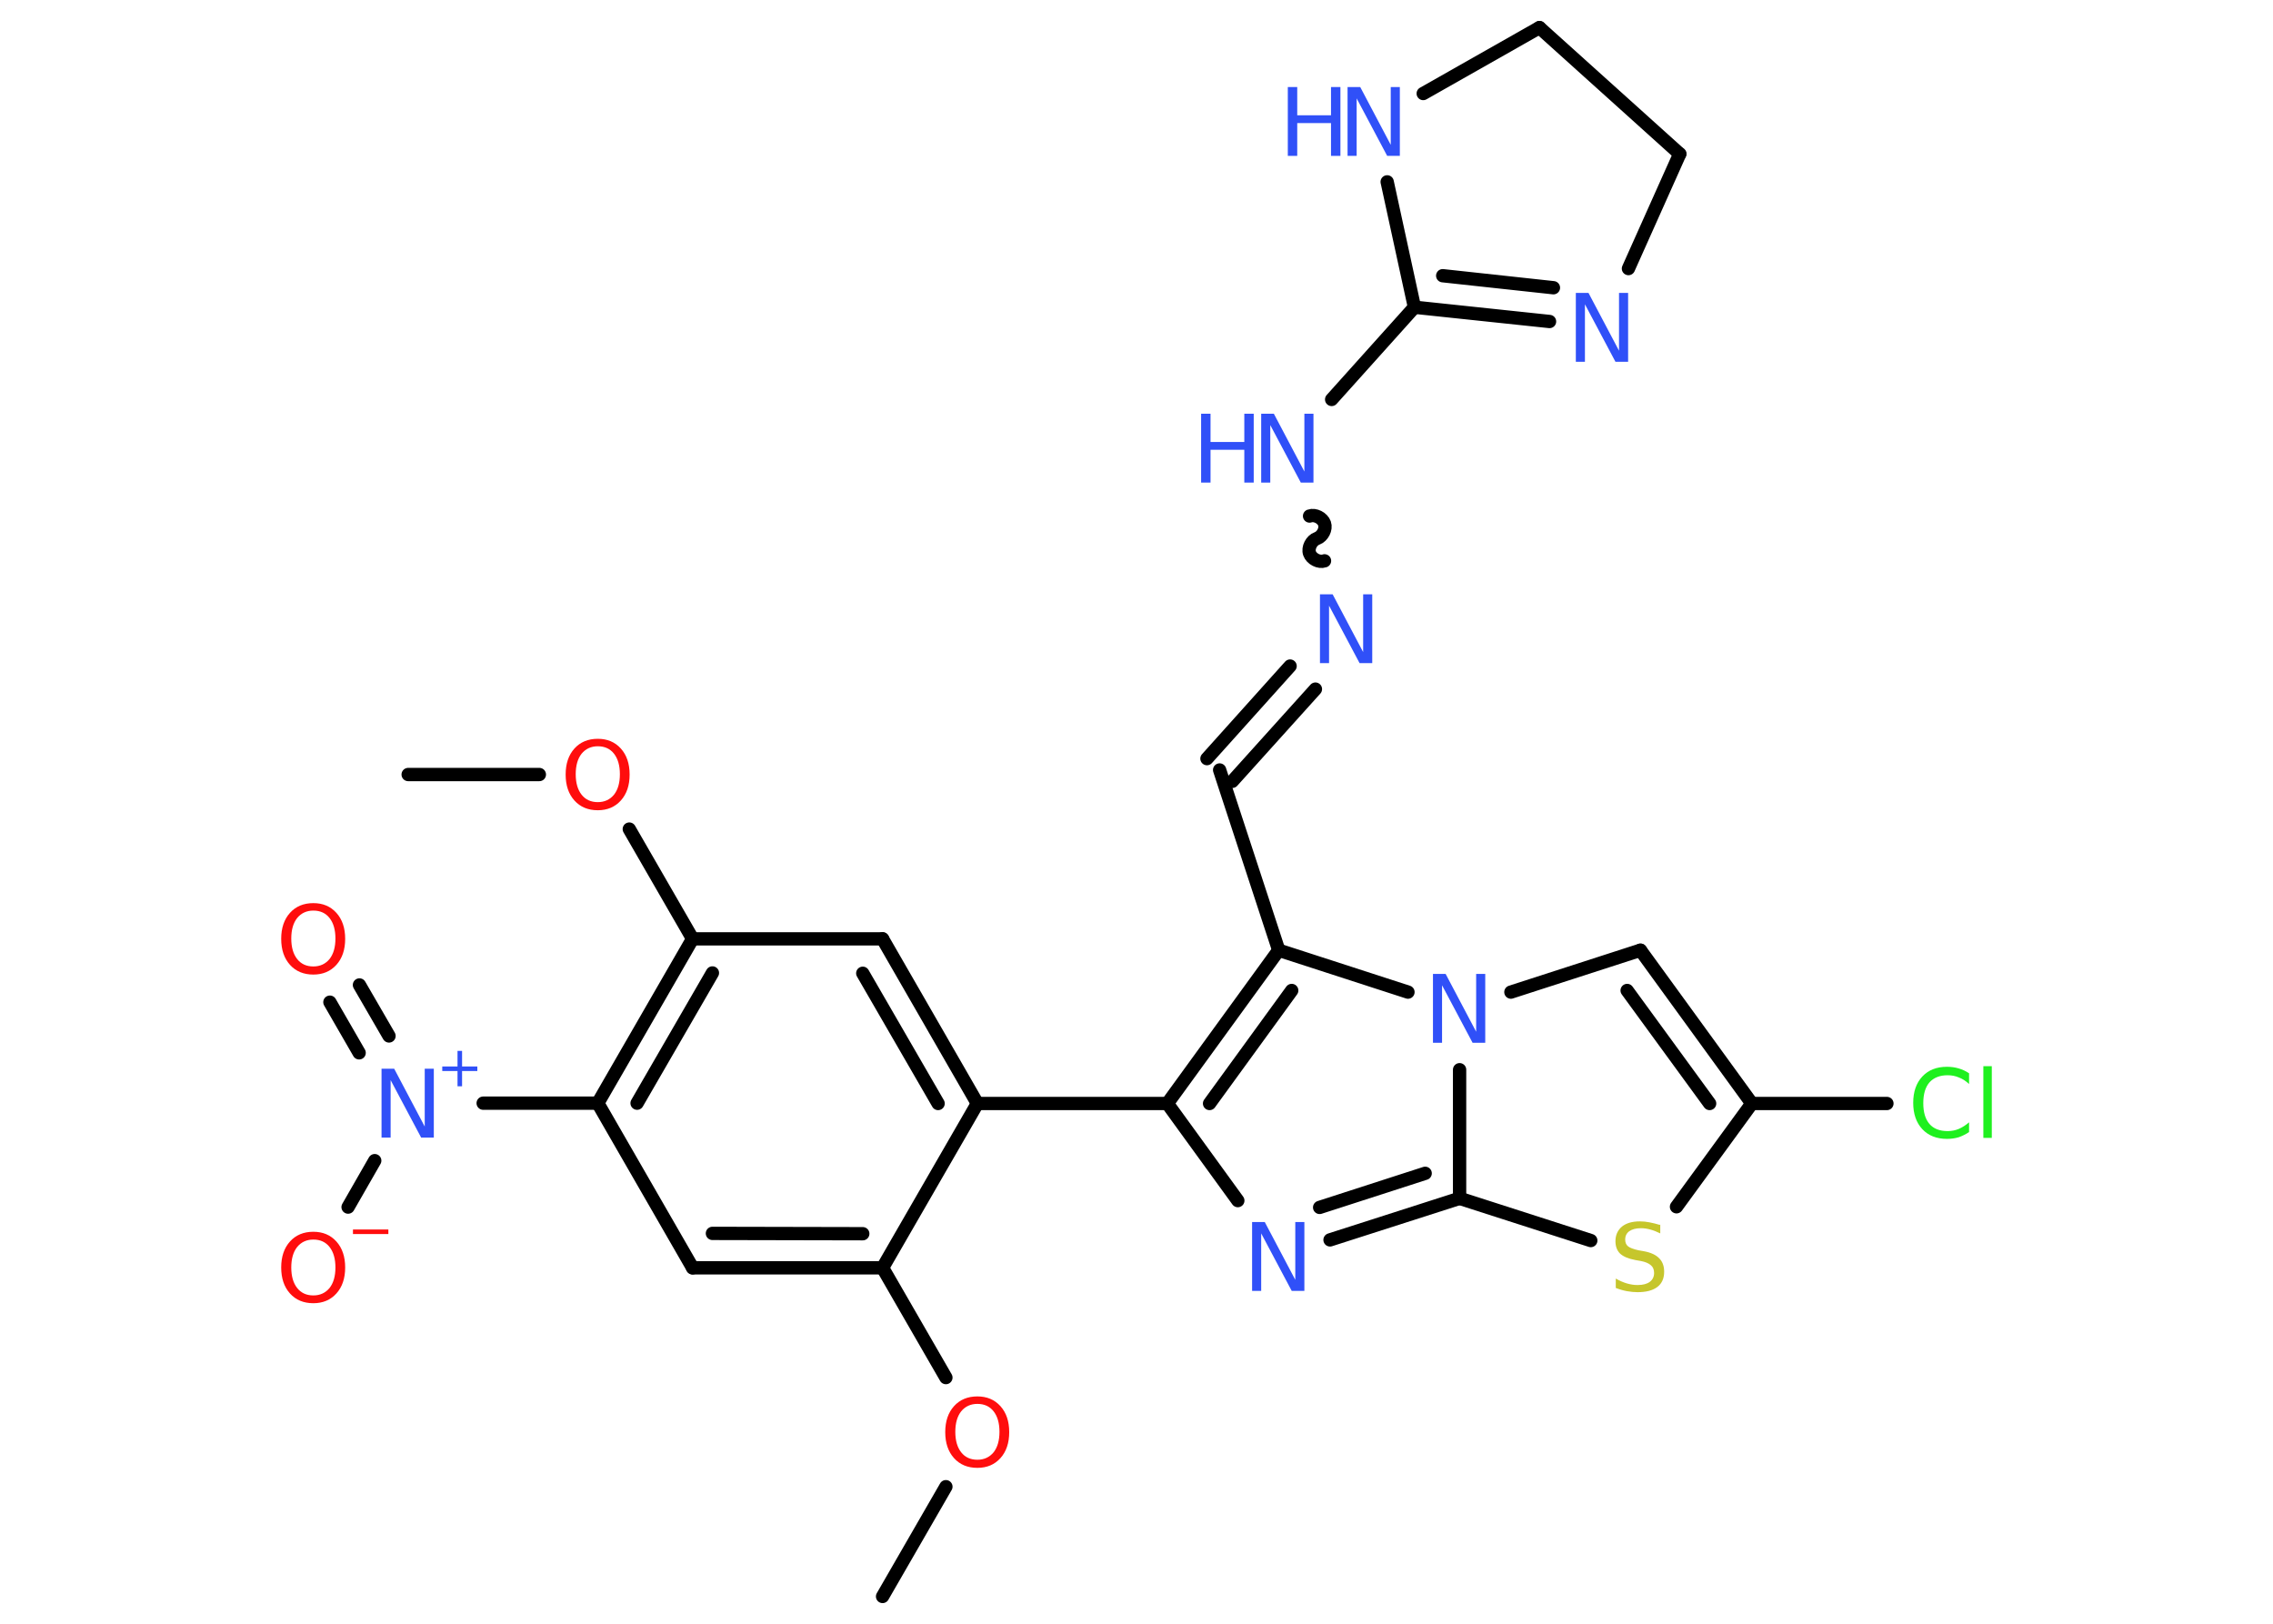 <?xml version='1.0' encoding='UTF-8'?>
<!DOCTYPE svg PUBLIC "-//W3C//DTD SVG 1.1//EN" "http://www.w3.org/Graphics/SVG/1.1/DTD/svg11.dtd">
<svg version='1.2' xmlns='http://www.w3.org/2000/svg' xmlns:xlink='http://www.w3.org/1999/xlink' width='70.0mm' height='50.0mm' viewBox='0 0 70.0 50.0'>
  <desc>Generated by the Chemistry Development Kit (http://github.com/cdk)</desc>
  <g stroke-linecap='round' stroke-linejoin='round' stroke='#000000' stroke-width='.41' fill='#3050F8'>
    <rect x='.0' y='.0' width='70.0' height='50.0' fill='#FFFFFF' stroke='none'/>
    <g id='mol1' class='mol'>
      <line id='mol1bnd1' class='bond' x1='27.18' y1='49.16' x2='29.13' y2='45.78'/>
      <line id='mol1bnd2' class='bond' x1='29.13' y1='42.42' x2='27.18' y2='39.04'/>
      <g id='mol1bnd3' class='bond'>
        <line x1='21.33' y1='39.04' x2='27.18' y2='39.04'/>
        <line x1='21.94' y1='37.98' x2='26.57' y2='37.99'/>
      </g>
      <line id='mol1bnd4' class='bond' x1='21.33' y1='39.04' x2='18.41' y2='33.97'/>
      <line id='mol1bnd5' class='bond' x1='18.41' y1='33.97' x2='14.88' y2='33.97'/>
      <g id='mol1bnd6' class='bond'>
        <line x1='11.06' y1='32.42' x2='10.16' y2='30.86'/>
        <line x1='11.98' y1='31.9' x2='11.07' y2='30.33'/>
      </g>
      <line id='mol1bnd7' class='bond' x1='11.54' y1='35.74' x2='10.72' y2='37.17'/>
      <g id='mol1bnd8' class='bond'>
        <line x1='21.33' y1='28.91' x2='18.41' y2='33.97'/>
        <line x1='21.94' y1='29.96' x2='19.62' y2='33.97'/>
      </g>
      <line id='mol1bnd9' class='bond' x1='21.33' y1='28.91' x2='19.38' y2='25.53'/>
      <line id='mol1bnd10' class='bond' x1='16.61' y1='23.85' x2='12.57' y2='23.85'/>
      <line id='mol1bnd11' class='bond' x1='21.33' y1='28.91' x2='27.18' y2='28.91'/>
      <g id='mol1bnd12' class='bond'>
        <line x1='30.1' y1='33.98' x2='27.18' y2='28.91'/>
        <line x1='28.89' y1='33.98' x2='26.57' y2='29.97'/>
      </g>
      <line id='mol1bnd13' class='bond' x1='27.18' y1='39.04' x2='30.1' y2='33.98'/>
      <line id='mol1bnd14' class='bond' x1='30.1' y1='33.98' x2='35.95' y2='33.98'/>
      <line id='mol1bnd15' class='bond' x1='35.95' y1='33.98' x2='38.12' y2='36.97'/>
      <g id='mol1bnd16' class='bond'>
        <line x1='40.96' y1='38.18' x2='44.95' y2='36.9'/>
        <line x1='40.64' y1='37.18' x2='43.89' y2='36.13'/>
      </g>
      <line id='mol1bnd17' class='bond' x1='44.95' y1='36.9' x2='48.99' y2='38.2'/>
      <line id='mol1bnd18' class='bond' x1='51.63' y1='37.16' x2='53.95' y2='33.98'/>
      <line id='mol1bnd19' class='bond' x1='53.95' y1='33.98' x2='58.11' y2='33.98'/>
      <g id='mol1bnd20' class='bond'>
        <line x1='53.95' y1='33.98' x2='50.52' y2='29.26'/>
        <line x1='52.65' y1='33.98' x2='50.11' y2='30.5'/>
      </g>
      <line id='mol1bnd21' class='bond' x1='50.52' y1='29.26' x2='46.53' y2='30.55'/>
      <line id='mol1bnd22' class='bond' x1='44.95' y1='36.9' x2='44.95' y2='32.94'/>
      <line id='mol1bnd23' class='bond' x1='43.36' y1='30.55' x2='39.38' y2='29.26'/>
      <g id='mol1bnd24' class='bond'>
        <line x1='39.38' y1='29.26' x2='35.95' y2='33.98'/>
        <line x1='39.78' y1='30.5' x2='37.25' y2='33.98'/>
      </g>
      <line id='mol1bnd25' class='bond' x1='39.38' y1='29.26' x2='37.56' y2='23.71'/>
      <g id='mol1bnd26' class='bond'>
        <line x1='37.17' y1='23.36' x2='39.73' y2='20.51'/>
        <line x1='37.95' y1='24.06' x2='40.51' y2='21.22'/>
      </g>
      <path id='mol1bnd27' class='bond' d='M40.33 15.89c.17 -.06 .4 .06 .46 .23c.06 .17 -.06 .4 -.23 .46c-.17 .06 -.29 .29 -.23 .46c.06 .17 .29 .29 .46 .23' fill='none' stroke='#000000' stroke-width='.41'/>
      <line id='mol1bnd28' class='bond' x1='41.01' y1='12.3' x2='43.56' y2='9.46'/>
      <g id='mol1bnd29' class='bond'>
        <line x1='43.56' y1='9.46' x2='47.72' y2='9.9'/>
        <line x1='44.43' y1='8.49' x2='47.84' y2='8.86'/>
      </g>
      <line id='mol1bnd30' class='bond' x1='50.15' y1='8.27' x2='51.73' y2='4.74'/>
      <line id='mol1bnd31' class='bond' x1='51.73' y1='4.74' x2='47.41' y2='.85'/>
      <line id='mol1bnd32' class='bond' x1='47.41' y1='.85' x2='43.83' y2='2.88'/>
      <line id='mol1bnd33' class='bond' x1='43.56' y1='9.46' x2='42.72' y2='5.6'/>
      <path id='mol1atm2' class='atom' d='M30.1 43.23q-.31 .0 -.5 .23q-.18 .23 -.18 .63q.0 .4 .18 .63q.18 .23 .5 .23q.31 .0 .5 -.23q.18 -.23 .18 -.63q.0 -.4 -.18 -.63q-.18 -.23 -.5 -.23zM30.1 43.0q.44 .0 .71 .3q.27 .3 .27 .8q.0 .5 -.27 .8q-.27 .3 -.71 .3q-.45 .0 -.72 -.3q-.27 -.3 -.27 -.8q.0 -.5 .27 -.8q.27 -.3 .72 -.3z' stroke='none' fill='#FF0D0D'/>
      <g id='mol1atm6' class='atom'>
        <path d='M11.76 32.91h.38l.94 1.78v-1.78h.28v2.12h-.39l-.94 -1.77v1.77h-.28v-2.12z' stroke='none'/>
        <path d='M14.23 32.36v.48h.47v.14h-.47v.47h-.14v-.47h-.47v-.14h.47v-.48h.14z' stroke='none'/>
      </g>
      <path id='mol1atm7' class='atom' d='M9.65 28.04q-.31 .0 -.5 .23q-.18 .23 -.18 .63q.0 .4 .18 .63q.18 .23 .5 .23q.31 .0 .5 -.23q.18 -.23 .18 -.63q.0 -.4 -.18 -.63q-.18 -.23 -.5 -.23zM9.65 27.81q.44 .0 .71 .3q.27 .3 .27 .8q.0 .5 -.27 .8q-.27 .3 -.71 .3q-.45 .0 -.72 -.3q-.27 -.3 -.27 -.8q.0 -.5 .27 -.8q.27 -.3 .72 -.3z' stroke='none' fill='#FF0D0D'/>
      <g id='mol1atm8' class='atom'>
        <path d='M9.65 38.17q-.31 .0 -.5 .23q-.18 .23 -.18 .63q.0 .4 .18 .63q.18 .23 .5 .23q.31 .0 .5 -.23q.18 -.23 .18 -.63q.0 -.4 -.18 -.63q-.18 -.23 -.5 -.23zM9.65 37.93q.44 .0 .71 .3q.27 .3 .27 .8q.0 .5 -.27 .8q-.27 .3 -.71 .3q-.45 .0 -.72 -.3q-.27 -.3 -.27 -.8q.0 -.5 .27 -.8q.27 -.3 .72 -.3z' stroke='none' fill='#FF0D0D'/>
        <path d='M10.87 37.86h1.09v.14h-1.09v-.14z' stroke='none' fill='#FF0D0D'/>
      </g>
      <path id='mol1atm10' class='atom' d='M18.41 22.98q-.31 .0 -.5 .23q-.18 .23 -.18 .63q.0 .4 .18 .63q.18 .23 .5 .23q.31 .0 .5 -.23q.18 -.23 .18 -.63q.0 -.4 -.18 -.63q-.18 -.23 -.5 -.23zM18.41 22.75q.44 .0 .71 .3q.27 .3 .27 .8q.0 .5 -.27 .8q-.27 .3 -.71 .3q-.45 .0 -.72 -.3q-.27 -.3 -.27 -.8q.0 -.5 .27 -.8q.27 -.3 .72 -.3z' stroke='none' fill='#FF0D0D'/>
      <path id='mol1atm15' class='atom' d='M38.57 37.63h.38l.94 1.78v-1.78h.28v2.12h-.39l-.94 -1.77v1.77h-.28v-2.12z' stroke='none'/>
      <path id='mol1atm17' class='atom' d='M51.13 37.7v.28q-.16 -.08 -.31 -.12q-.15 -.04 -.28 -.04q-.23 .0 -.36 .09q-.13 .09 -.13 .26q.0 .14 .09 .21q.09 .07 .32 .12l.17 .03q.32 .06 .47 .22q.15 .15 .15 .41q.0 .31 -.21 .47q-.21 .16 -.61 .16q-.15 .0 -.32 -.03q-.17 -.03 -.35 -.1v-.29q.17 .1 .34 .15q.17 .05 .33 .05q.25 .0 .38 -.1q.13 -.1 .13 -.27q.0 -.16 -.1 -.24q-.1 -.09 -.31 -.13l-.17 -.03q-.32 -.06 -.47 -.2q-.14 -.14 -.14 -.38q.0 -.28 .2 -.45q.2 -.16 .55 -.16q.15 .0 .3 .03q.16 .03 .32 .08z' stroke='none' fill='#C6C62C'/>
      <path id='mol1atm19' class='atom' d='M60.64 33.08v.3q-.15 -.14 -.31 -.2q-.16 -.07 -.35 -.07q-.36 .0 -.56 .22q-.19 .22 -.19 .64q.0 .42 .19 .64q.19 .22 .56 .22q.19 .0 .35 -.07q.16 -.07 .31 -.2v.3q-.15 .1 -.32 .16q-.17 .05 -.36 .05q-.48 .0 -.76 -.3q-.28 -.3 -.28 -.81q.0 -.51 .28 -.81q.28 -.3 .76 -.3q.19 .0 .36 .05q.17 .05 .32 .15zM61.08 32.83h.26v2.21h-.26v-2.21z' stroke='none' fill='#1FF01F'/>
      <path id='mol1atm21' class='atom' d='M44.14 29.99h.38l.94 1.78v-1.78h.28v2.12h-.39l-.94 -1.77v1.77h-.28v-2.12z' stroke='none'/>
      <path id='mol1atm24' class='atom' d='M40.66 18.3h.38l.94 1.78v-1.78h.28v2.12h-.39l-.94 -1.77v1.77h-.28v-2.12z' stroke='none'/>
      <g id='mol1atm25' class='atom'>
        <path d='M38.85 12.74h.38l.94 1.78v-1.78h.28v2.12h-.39l-.94 -1.77v1.77h-.28v-2.12z' stroke='none'/>
        <path d='M36.99 12.74h.29v.87h1.04v-.87h.29v2.12h-.29v-1.01h-1.04v1.01h-.29v-2.12z' stroke='none'/>
      </g>
      <path id='mol1atm27' class='atom' d='M48.54 9.02h.38l.94 1.78v-1.78h.28v2.12h-.39l-.94 -1.77v1.77h-.28v-2.12z' stroke='none'/>
      <g id='mol1atm30' class='atom'>
        <path d='M41.51 2.68h.38l.94 1.78v-1.78h.28v2.12h-.39l-.94 -1.77v1.77h-.28v-2.12z' stroke='none'/>
        <path d='M39.66 2.68h.29v.87h1.04v-.87h.29v2.12h-.29v-1.01h-1.04v1.01h-.29v-2.12z' stroke='none'/>
      </g>
    </g>
  </g>
</svg>
